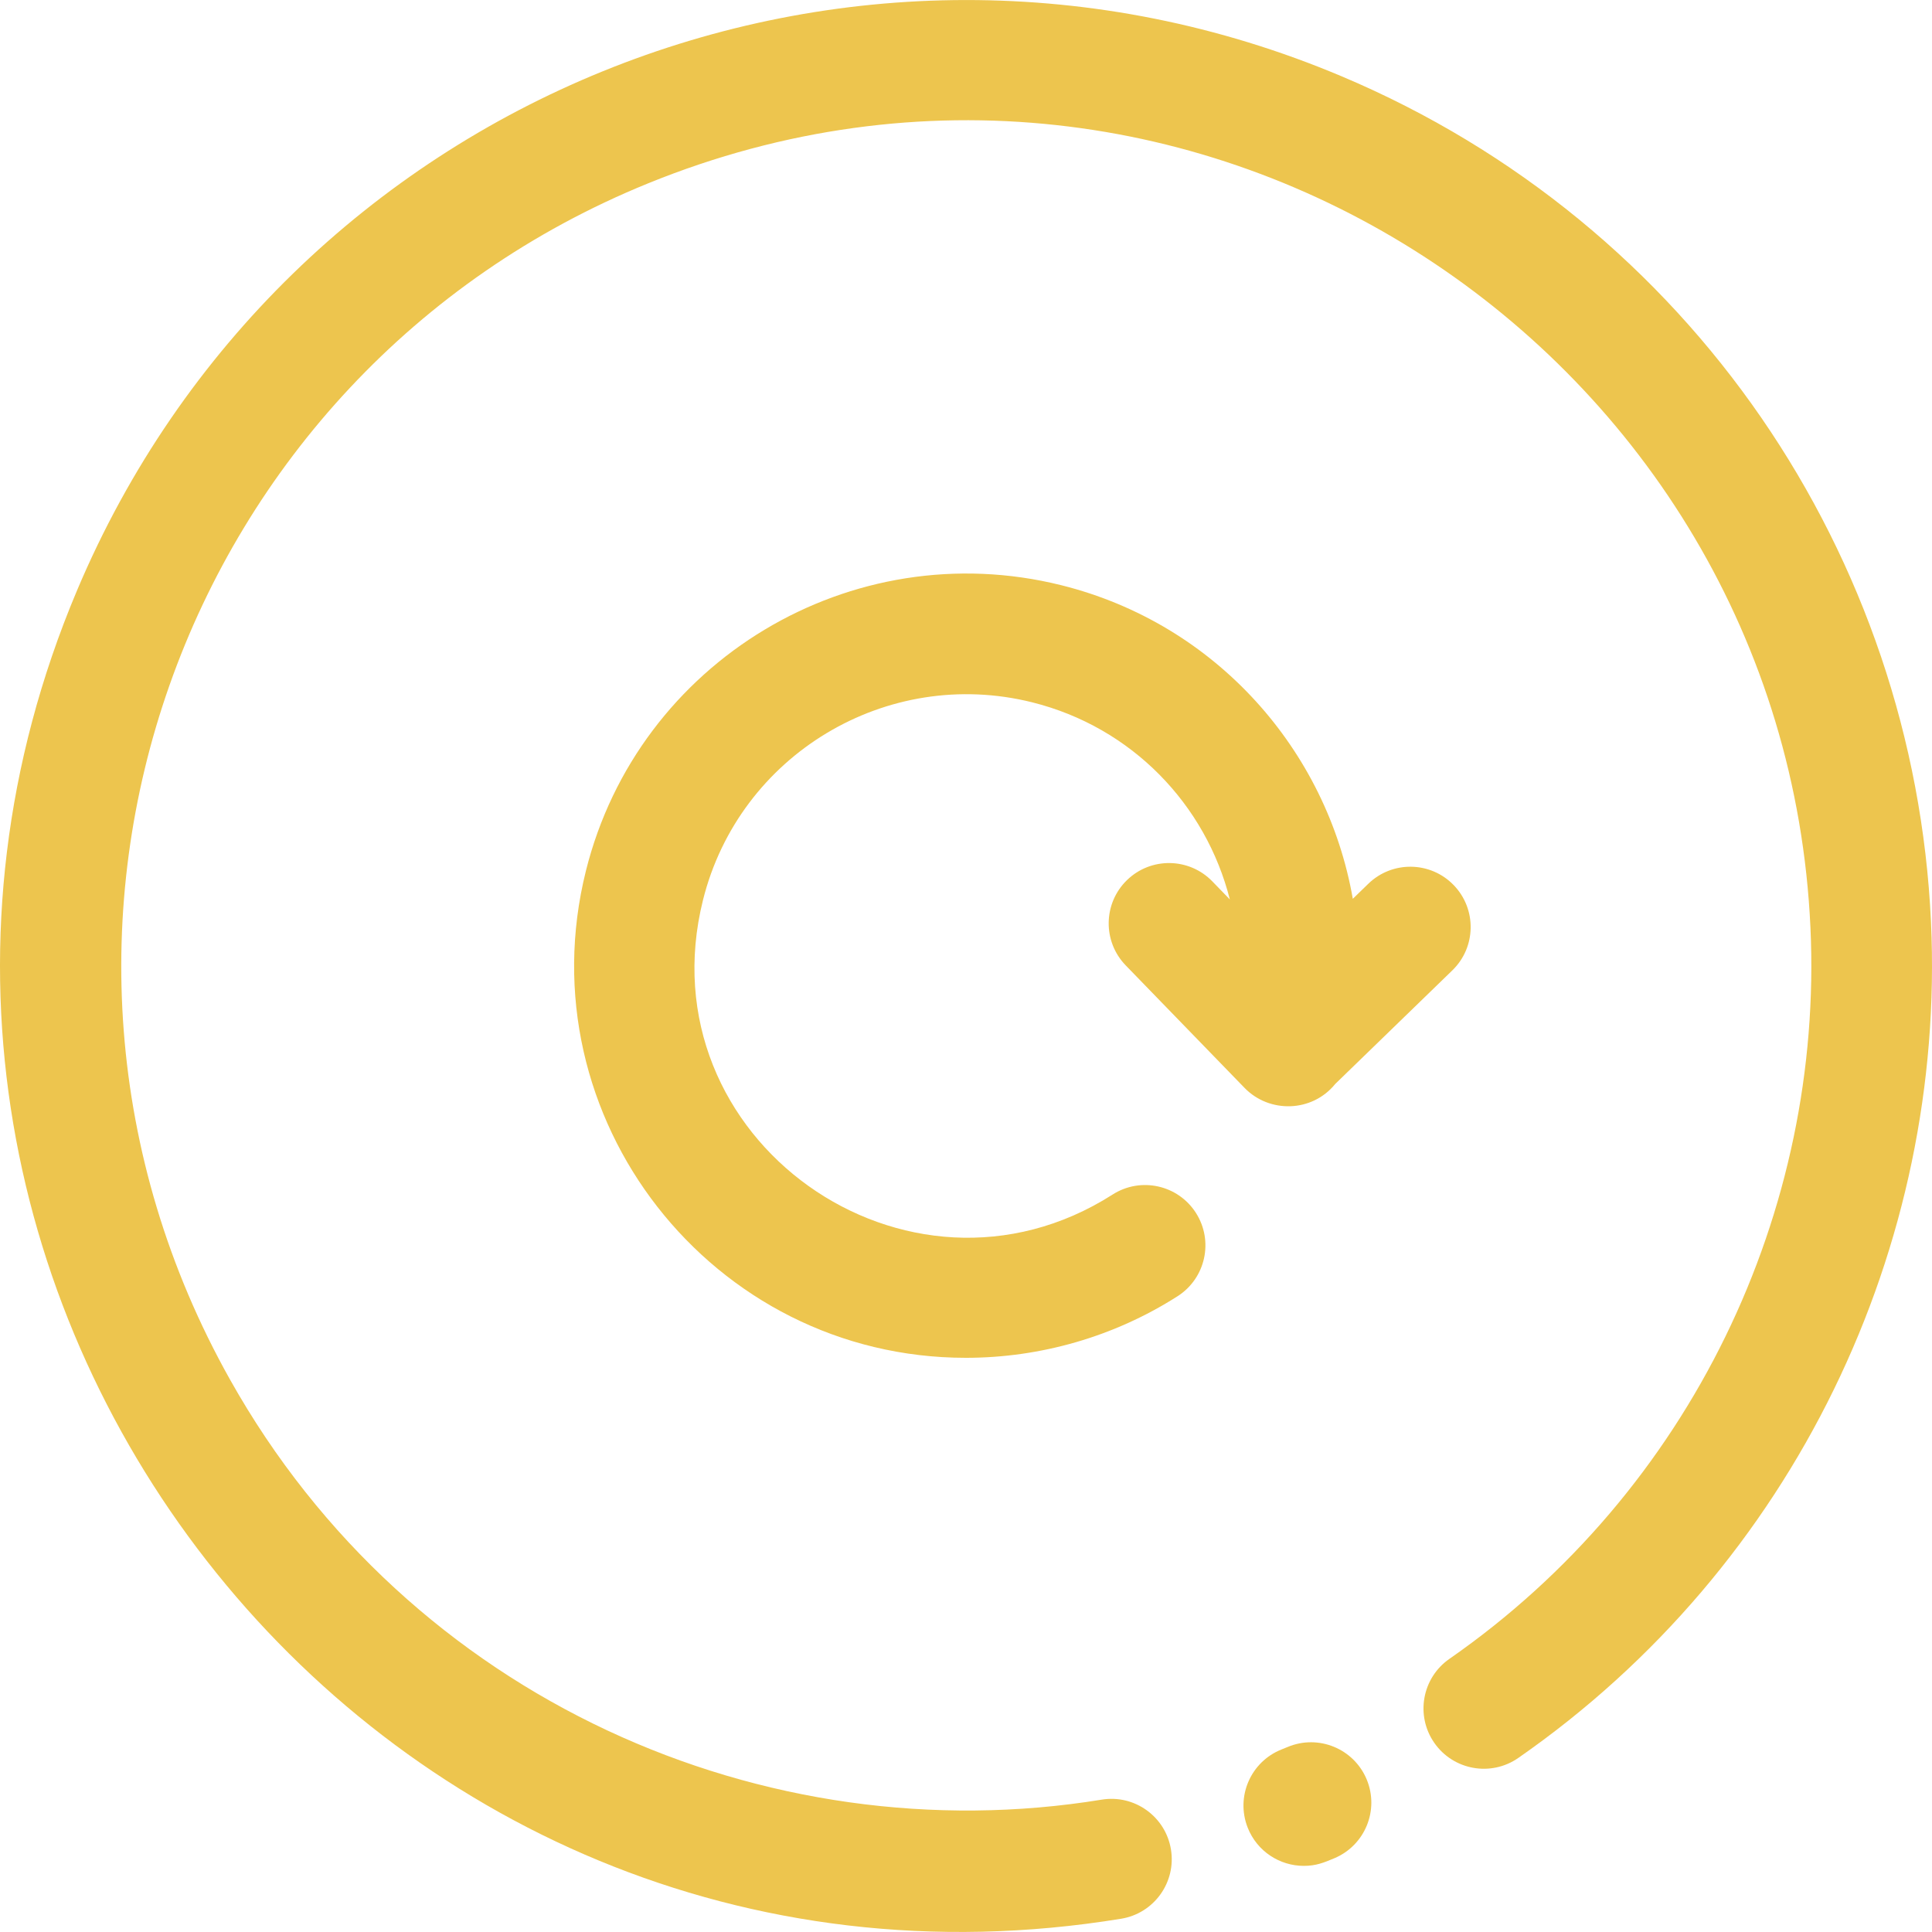 <?xml version="1.0"?>
<svg xmlns="http://www.w3.org/2000/svg" xmlns:xlink="http://www.w3.org/1999/xlink" xmlns:svgjs="http://svgjs.com/svgjs" version="1.1" width="512" height="512" x="0" y="0" viewBox="0 0 512.347 512.347" style="enable-background:new 0 0 512 512" xml:space="preserve"><g><g xmlns="http://www.w3.org/2000/svg"><path d="m345.766 494.811c-6.376 0-12.4-3.836-14.886-10.125-3.247-8.218.783-17.513 9.002-20.76.535-.211 1.063-.426 1.596-.648 8.149-3.417 17.524.424 20.939 8.574s-.424 17.525-8.574 20.94c-2.785 1.167-4.84 2.019-8.077 2.019z" fill="#edc54e" data-original="#000000" style=""/></g><g xmlns="http://www.w3.org/2000/svg"><path d="m20.405 156.63c54.978-130.364 204.969-191.391 335.359-136.404 92.851 39.158 151.85 127.517 156.312 224.232 3.99 86.007-36.196 170.806-109.444 221.734-7.252 5.044-17.225 3.253-22.271-4.003-5.045-7.255-3.252-17.226 4.003-22.271 64.069-44.546 99.234-118.781 95.746-193.982-7.03-152.443-163.486-256.191-308.22-197.322-124.289 50.553-177.301 198.804-110.918 317.184 47.708 85.102 142.092 125.995 231.185 111.451 8.723-1.426 16.945 4.492 18.369 13.213s-4.492 16.945-13.213 18.369c-199.751 32.61-354.489-168.244-276.908-352.201z" fill="#edc54e" data-original="#000000" style=""/></g><path xmlns="http://www.w3.org/2000/svg" d="m385.491 234.708c-6.151-6.342-16.283-6.498-22.625-.344l-4.115 3.991c-6.867-39.306-36.161-72.902-77.304-83.16-55.643-13.873-112.198 20.109-126.071 75.751-16.337 65.526 33.395 129.133 100.776 129.133 19.718 0 39.3-5.586 56.124-16.33 7.448-4.756 9.63-14.649 4.873-22.097-4.755-7.448-14.651-9.627-22.096-4.873-54.39 34.736-124.427-14.721-108.627-78.092 9.604-38.522 48.76-62.047 87.279-52.443 26.511 6.609 46.077 27.162 52.435 52.274l-4.641-4.784c-6.151-6.342-16.282-6.496-22.625-.344-6.343 6.153-6.496 16.282-.344 22.625l31.51 32.482c6.57 6.772 17.899 6.556 24.061-1.049l31.047-30.117c6.342-6.15 6.495-16.28.343-22.623z" fill="#edc54e" data-original="#000000" style=""/></g></svg>

